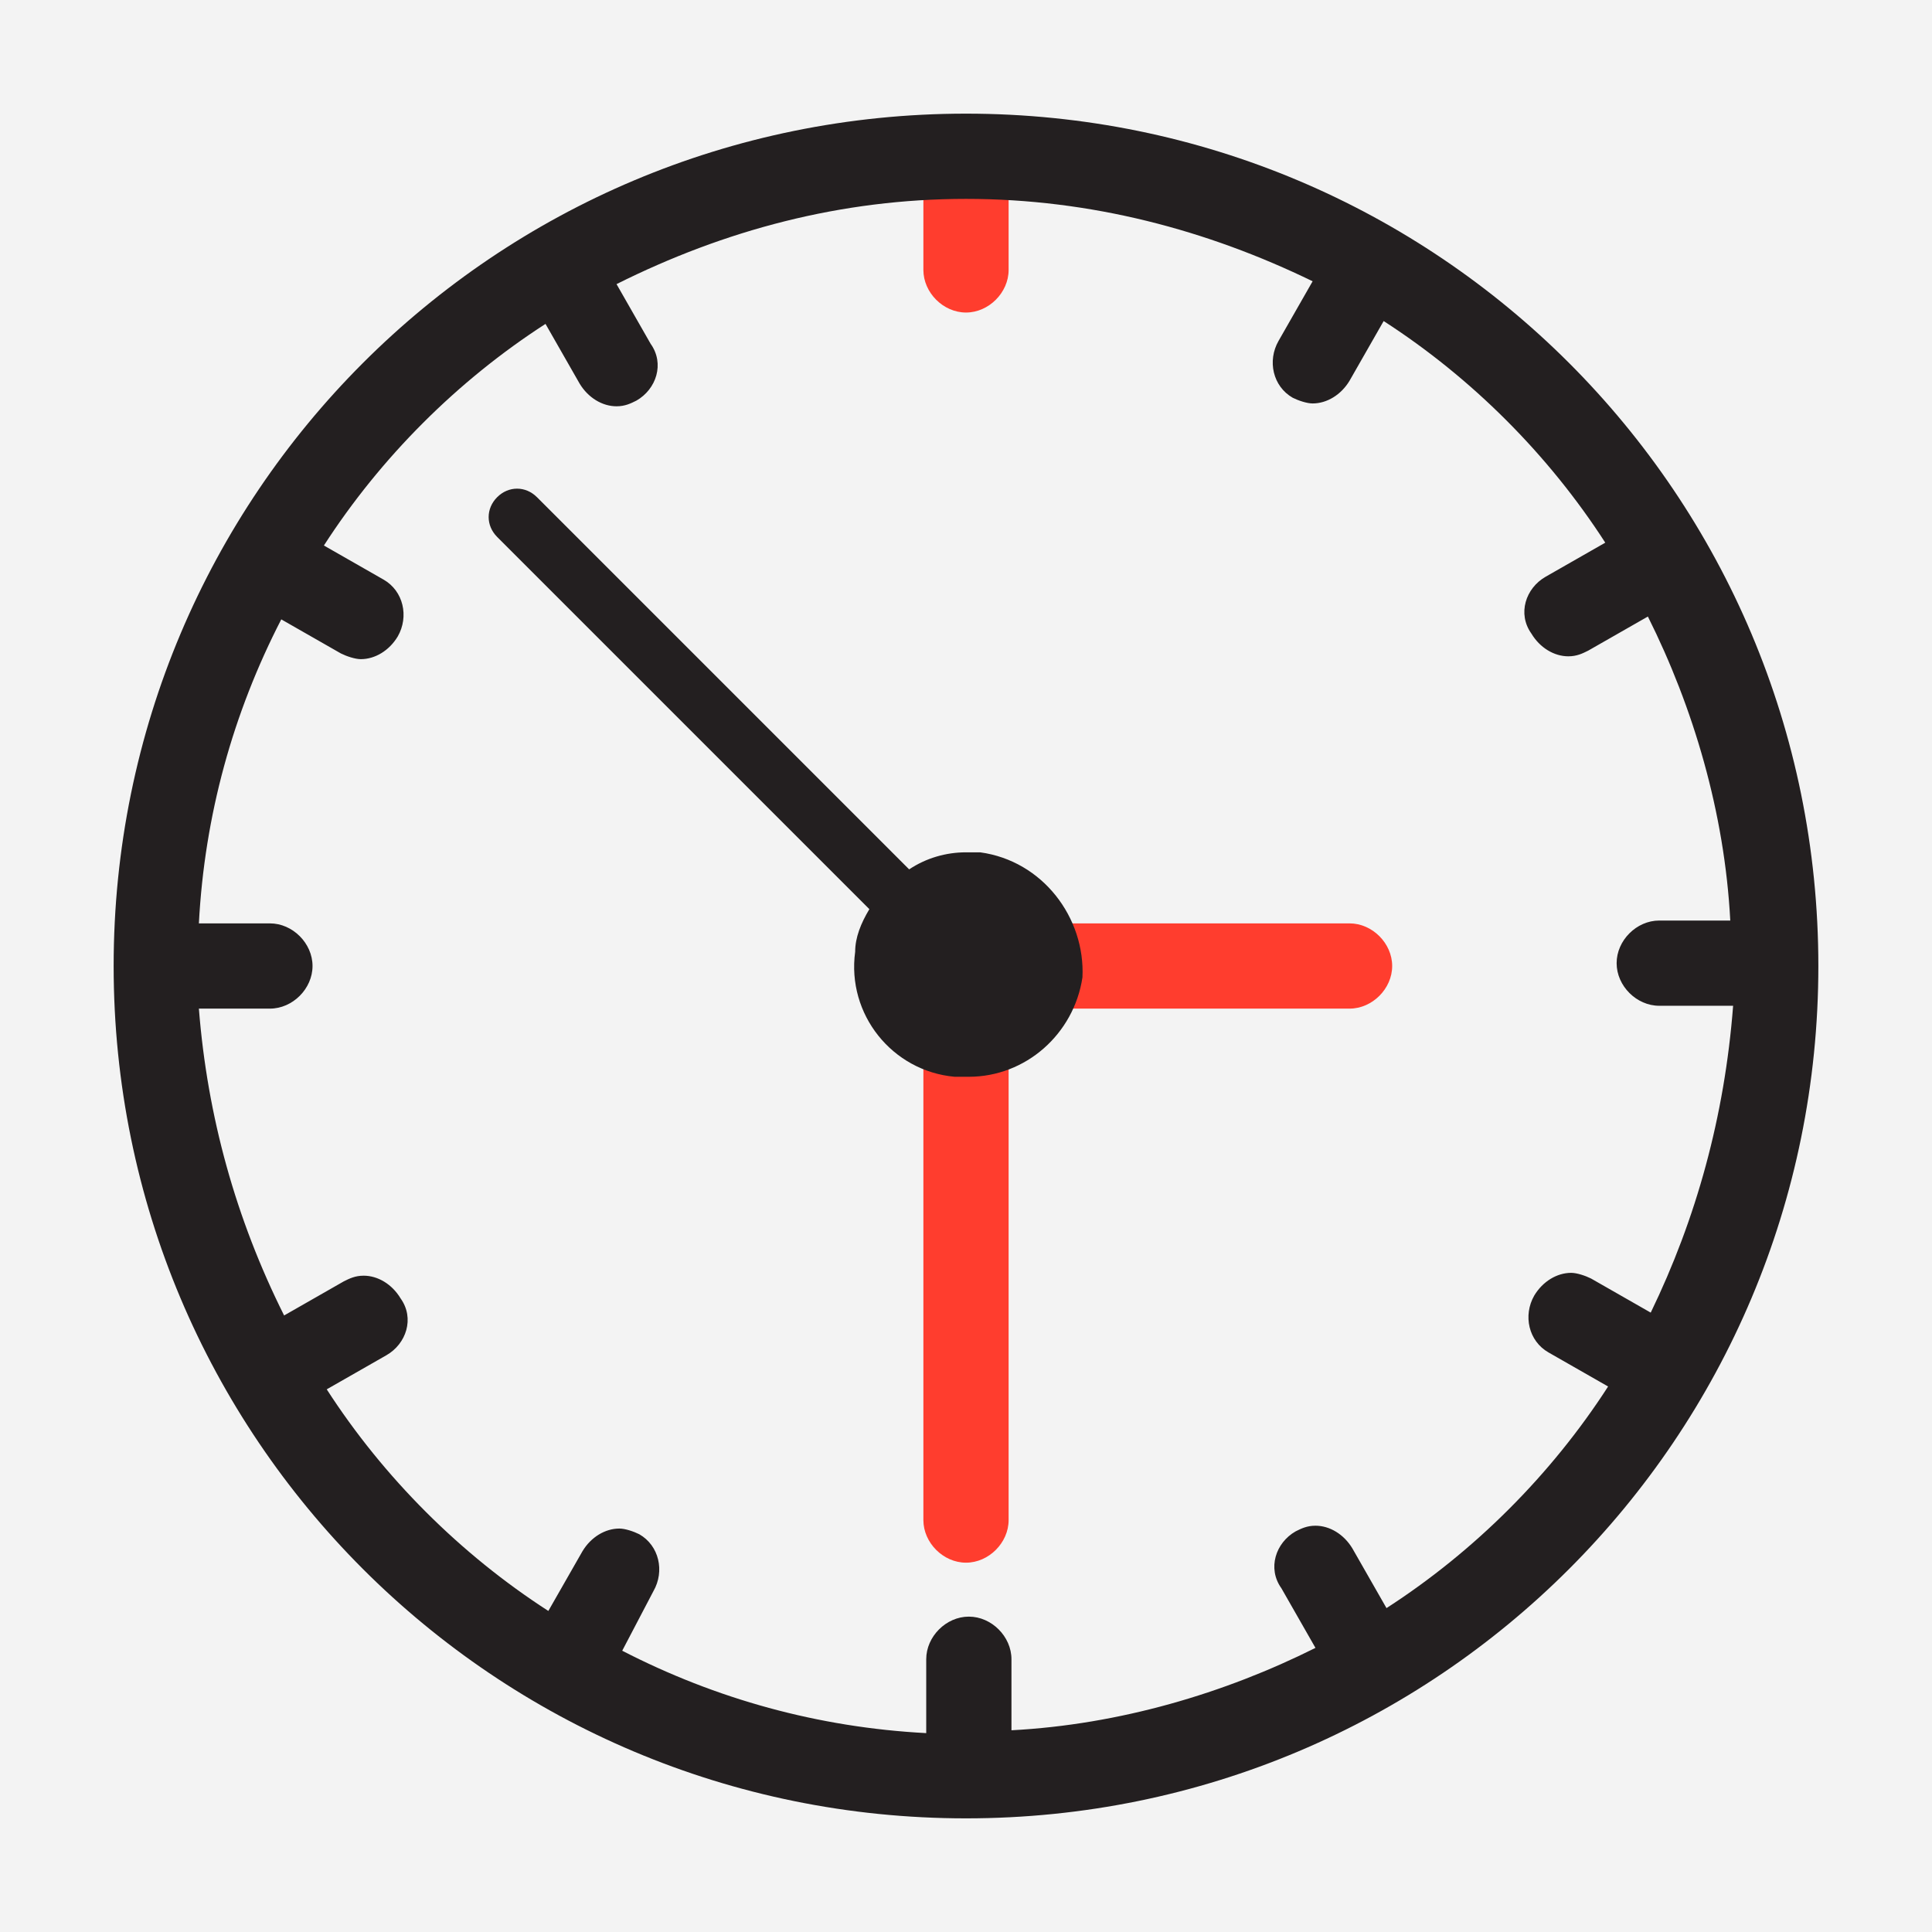 <svg width="68" height="68" viewBox="0 0 68 68" fill="none" xmlns="http://www.w3.org/2000/svg">
<rect width="68" height="68" fill="#F3F3F3"/>
<g clip-path="url(#clip0_2916_19645)">
<path d="M34 35.301C33.2 35.301 32.5 36.001 32.5 36.801V53.501C32.5 54.301 33.2 55.001 34 55.001C34.8 55.001 35.5 54.301 35.5 53.501V36.801C35.5 36.001 34.8 35.301 34 35.301Z" fill="#FF3D2E"/>
<path d="M47.5 32.5H37C36.2 32.5 35.5 33.2 35.5 34C35.5 34.8 36.2 35.5 37 35.5H47.5C48.3 35.5 49 34.8 49 34C49 33.2 48.3 32.5 47.5 32.5Z" fill="#FF3D2E"/>
<path d="M34 5C33.2 5 32.5 5.7 32.5 6.5V9.5C32.5 10.3 33.2 11 34 11C34.8 11 35.5 10.3 35.5 9.5V6.5C35.5 5.7 34.8 5 34 5Z" fill="#FF3D2E"/>
<path d="M34 4C17.4 4 4 17.4 4 34C4 50.6 17.4 64 34 64C50.6 64 64 50.6 64 34C64 17.4 50.6 4 34 4ZM58.1 46.2L56 45C55.8 44.9 55.5 44.8 55.3 44.8C54.8 44.8 54.3 45.1 54 45.6C53.6 46.3 53.8 47.2 54.5 47.6L56.6 48.8C54.6 51.9 51.9 54.6 48.8 56.6L47.6 54.5C47.3 54 46.8 53.7 46.3 53.7C46 53.7 45.8 53.8 45.6 53.9C44.9 54.3 44.6 55.2 45.1 55.9L46.3 58C43.1 59.6 39.4 60.7 35.6 60.9V58.4C35.6 57.6 34.9 56.9 34.1 56.9C33.3 56.9 32.6 57.6 32.6 58.4V61C28.8 60.8 25.2 59.8 21.9 58.1L23 56C23.4 55.3 23.2 54.4 22.5 54C22.3 53.9 22 53.8 21.8 53.8C21.3 53.8 20.8 54.1 20.5 54.6L19.3 56.7C16.2 54.7 13.5 52 11.5 48.9L13.6 47.7C14.3 47.3 14.6 46.4 14.1 45.7C13.8 45.2 13.3 44.9 12.8 44.9C12.5 44.9 12.3 45 12.1 45.1L10 46.3C8.3 42.9 7.3 39.3 7 35.5H9.5C10.3 35.5 11 34.8 11 34C11 33.2 10.3 32.5 9.5 32.5H7C7.2 28.7 8.2 25.1 9.9 21.8L12 23C12.2 23.1 12.5 23.2 12.7 23.2C13.2 23.2 13.7 22.9 14 22.4C14.4 21.7 14.2 20.8 13.5 20.4L11.4 19.2C13.4 16.1 16.1 13.4 19.2 11.4L20.4 13.5C20.7 14 21.2 14.3 21.7 14.3C22 14.3 22.2 14.2 22.4 14.1C23.1 13.7 23.4 12.8 22.9 12.1L21.7 10C25.5 8.1 29.6 7 34 7C38.4 7 42.5 8.1 46.2 9.9L45 12C44.6 12.7 44.8 13.6 45.5 14C45.7 14.1 46 14.2 46.2 14.2C46.7 14.2 47.2 13.9 47.5 13.4L48.7 11.3C51.8 13.3 54.5 16 56.5 19.1L54.4 20.3C53.7 20.7 53.4 21.6 53.9 22.3C54.2 22.8 54.7 23.1 55.2 23.1C55.5 23.1 55.7 23 55.9 22.9L58 21.7C59.6 24.9 60.7 28.6 60.9 32.4H58.4C57.6 32.4 56.9 33.1 56.9 33.9C56.9 34.7 57.6 35.4 58.4 35.4H61C60.7 39.3 59.7 42.9 58.1 46.2Z" fill="#231F20"/>
<path d="M34.499 29.999C34.299 29.999 34.199 29.999 33.999 29.999C33.299 29.999 32.599 30.199 31.999 30.599L18.899 17.499C18.499 17.099 17.899 17.099 17.499 17.499C17.099 17.899 17.099 18.499 17.499 18.899L30.599 31.999C30.299 32.499 30.099 32.999 30.099 33.499C29.799 35.699 31.399 37.699 33.599 37.899C33.799 37.899 33.899 37.899 34.099 37.899C36.099 37.899 37.799 36.399 38.099 34.399C38.199 32.299 36.699 30.299 34.499 29.999Z" fill="#231F20"/>
</g>
<defs>
<clipPath id="clip0_2916_19645">
<rect width="60" height="60" fill="white" transform="translate(4 4)"/>
</clipPath>
</defs>
</svg>
